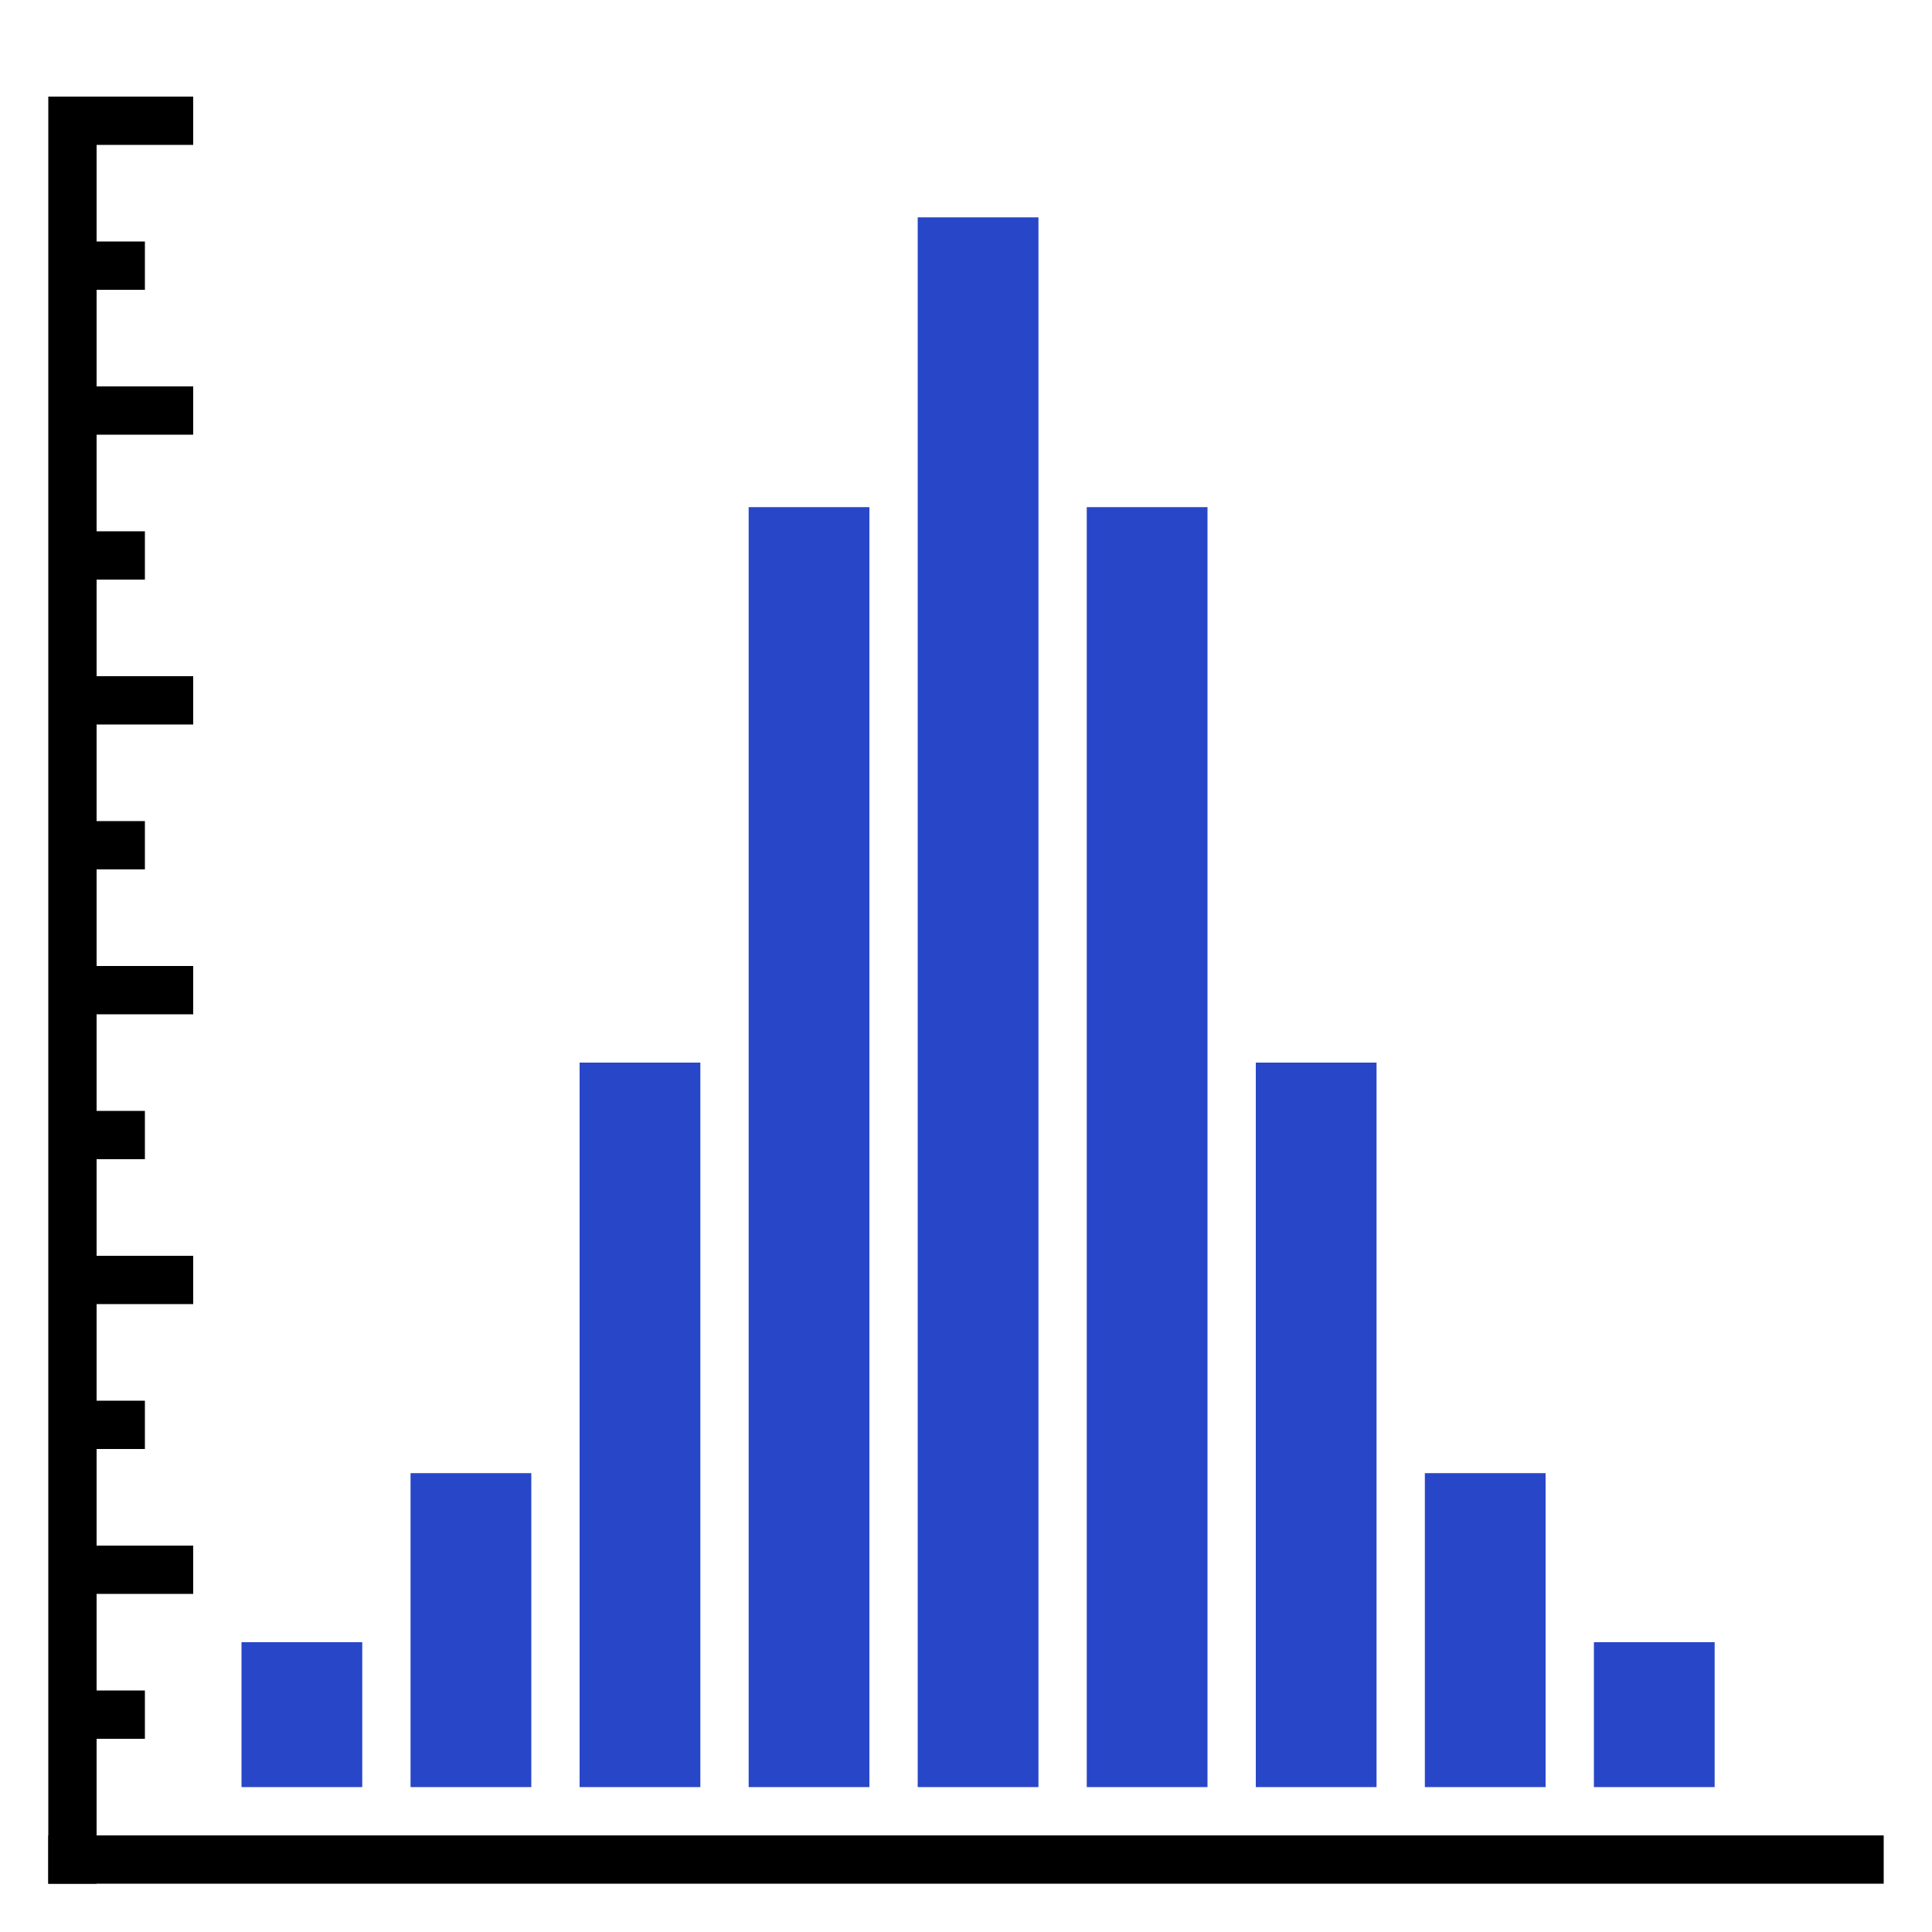 <svg version="1.1" xmlns="http://www.w3.org/2000/svg" width="80" height="80" data-icon="histogram-80" class="iconning iconning-histogram-80" viewBox="0 0 80 80" id="histogram80">
    <g class="iconning-metadata">
        <title>Histogram</title>
    </g>
    <g class="iconning-container" data-width="80" data-height="80">
        <!-- Axes -->
        <line stroke="rgb(  0,  0,  0)" stroke-width="2.0" stroke-linecap="butt" class="iconning iconning-grid-lines-axes" x1="3.0" y1="78.0" x2="3.0" y2="4.0"/>
        <line stroke="rgb(  0,  0,  0)" stroke-width="2.0" stroke-linecap="butt" class="iconning iconning-grid-lines-axes" x1="2.0" y1="77.0" x2="78.0" y2="77.0"/>
        <!-- Major Tick Marks -->
        <line stroke="rgb(  0,  0,  0)" stroke-width="2.0" stroke-linecap="butt" class="iconning iconning-grid-lines-tick-marks iconning-grid-lines-tick-major" x1="4.0" y1="65.0" x2="8.0" y2="65.0"/>
        <line stroke="rgb(  0,  0,  0)" stroke-width="2.0" stroke-linecap="butt" class="iconning iconning-grid-lines-tick-marks iconning-grid-lines-tick-major" x1="4.0" y1="53.0" x2="8.0" y2="53.0"/>
        <line stroke="rgb(  0,  0,  0)" stroke-width="2.0" stroke-linecap="butt" class="iconning iconning-grid-lines-tick-marks iconning-grid-lines-tick-major" x1="4.0" y1="41.0" x2="8.0" y2="41.0"/>
        <line stroke="rgb(  0,  0,  0)" stroke-width="2.0" stroke-linecap="butt" class="iconning iconning-grid-lines-tick-marks iconning-grid-lines-tick-major" x1="4.0" y1="29.0" x2="8.0" y2="29.0"/>
        <line stroke="rgb(  0,  0,  0)" stroke-width="2.0" stroke-linecap="butt" class="iconning iconning-grid-lines-tick-marks iconning-grid-lines-tick-major" x1="4.0" y1="17.0" x2="8.0" y2="17.0"/>
        <line stroke="rgb(  0,  0,  0)" stroke-width="2.0" stroke-linecap="butt" class="iconning iconning-grid-lines-tick-marks iconning-grid-lines-tick-major" x1="4.0" y1="5.0" x2="8.0" y2="5.0"/>
        <!-- Minor Tick Marks -->
        <line stroke="rgb(  0,  0,  0)" stroke-width="2.0" stroke-linecap="butt" class="iconning iconning-grid-lines-tick-marks iconning-grid-lines-tick-minor" x1="4.0" y1="71.0" x2="6.0" y2="71.0"/>
        <line stroke="rgb(  0,  0,  0)" stroke-width="2.0" stroke-linecap="butt" class="iconning iconning-grid-lines-tick-marks iconning-grid-lines-tick-minor" x1="4.0" y1="59.0" x2="6.0" y2="59.0"/>
        <line stroke="rgb(  0,  0,  0)" stroke-width="2.0" stroke-linecap="butt" class="iconning iconning-grid-lines-tick-marks iconning-grid-lines-tick-minor" x1="4.0" y1="47.0" x2="6.0" y2="47.0"/>
        <line stroke="rgb(  0,  0,  0)" stroke-width="2.0" stroke-linecap="butt" class="iconning iconning-grid-lines-tick-marks iconning-grid-lines-tick-minor" x1="4.0" y1="35.0" x2="6.0" y2="35.0"/>
        <line stroke="rgb(  0,  0,  0)" stroke-width="2.0" stroke-linecap="butt" class="iconning iconning-grid-lines-tick-marks iconning-grid-lines-tick-minor" x1="4.0" y1="23.0" x2="6.0" y2="23.0"/>
        <line stroke="rgb(  0,  0,  0)" stroke-width="2.0" stroke-linecap="butt" class="iconning iconning-grid-lines-tick-marks iconning-grid-lines-tick-minor" x1="4.0" y1="11.0" x2="6.0" y2="11.0"/>
        <!-- Histogram Columns -->
        <polygon class="iconning iconning-fill iconning-histogram iconning-histogram-80 iconning-accent-1 iconning-histogram-1" points="10.0 74.0 15.0 74.0 15.0 68.0 10.0 68.0" fill="rgb( 40, 70,200)" style="stroke:none"/>
        <polygon class="iconning iconning-fill iconning-histogram iconning-histogram-80 iconning-accent-1 iconning-histogram-2" points="17.0 74.0 22.0 74.0 22.0 61.0 17.0 61.0" fill="rgb( 40, 70,200)" style="stroke:none"/>
        <polygon class="iconning iconning-fill iconning-histogram iconning-histogram-80 iconning-accent-1 iconning-histogram-3" points="24.0 74.0 29.0 74.0 29.0 44.0 24.0 44.0" fill="rgb( 40, 70,200)" style="stroke:none"/>
        <polygon class="iconning iconning-fill iconning-histogram iconning-histogram-80 iconning-accent-1 iconning-histogram-4" points="31.0 74.0 36.0 74.0 36.0 21.0 31.0 21.0" fill="rgb( 40, 70,200)" style="stroke:none"/>
        <polygon class="iconning iconning-fill iconning-histogram iconning-histogram-80 iconning-accent-1 iconning-histogram-5" points="38.0 74.0 43.0 74.0 43.0 9.0 38.0 9.0" fill="rgb( 40, 70,200)" style="stroke:none"/>
        <polygon class="iconning iconning-fill iconning-histogram iconning-histogram-80 iconning-accent-1 iconning-histogram-6" points="45.0 74.0 50.0 74.0 50.0 21.0 45.0 21.0" fill="rgb( 40, 70,200)" style="stroke:none"/>
        <polygon class="iconning iconning-fill iconning-histogram iconning-histogram-80 iconning-accent-1 iconning-histogram-7" points="52.0 74.0 57.0 74.0 57.0 44.0 52.0 44.0" fill="rgb( 40, 70,200)" style="stroke:none"/>
        <polygon class="iconning iconning-fill iconning-histogram iconning-histogram-80 iconning-accent-1 iconning-histogram-8" points="59.0 74.0 64.0 74.0 64.0 61.0 59.0 61.0" fill="rgb( 40, 70,200)" style="stroke:none"/>
        <polygon class="iconning iconning-fill iconning-histogram iconning-histogram-80 iconning-accent-1 iconning-histogram-9" points="66.0 74.0 71.0 74.0 71.0 68.0 66.0 68.0" fill="rgb( 40, 70,200)" style="stroke:none"/>
    </g>
</svg>
